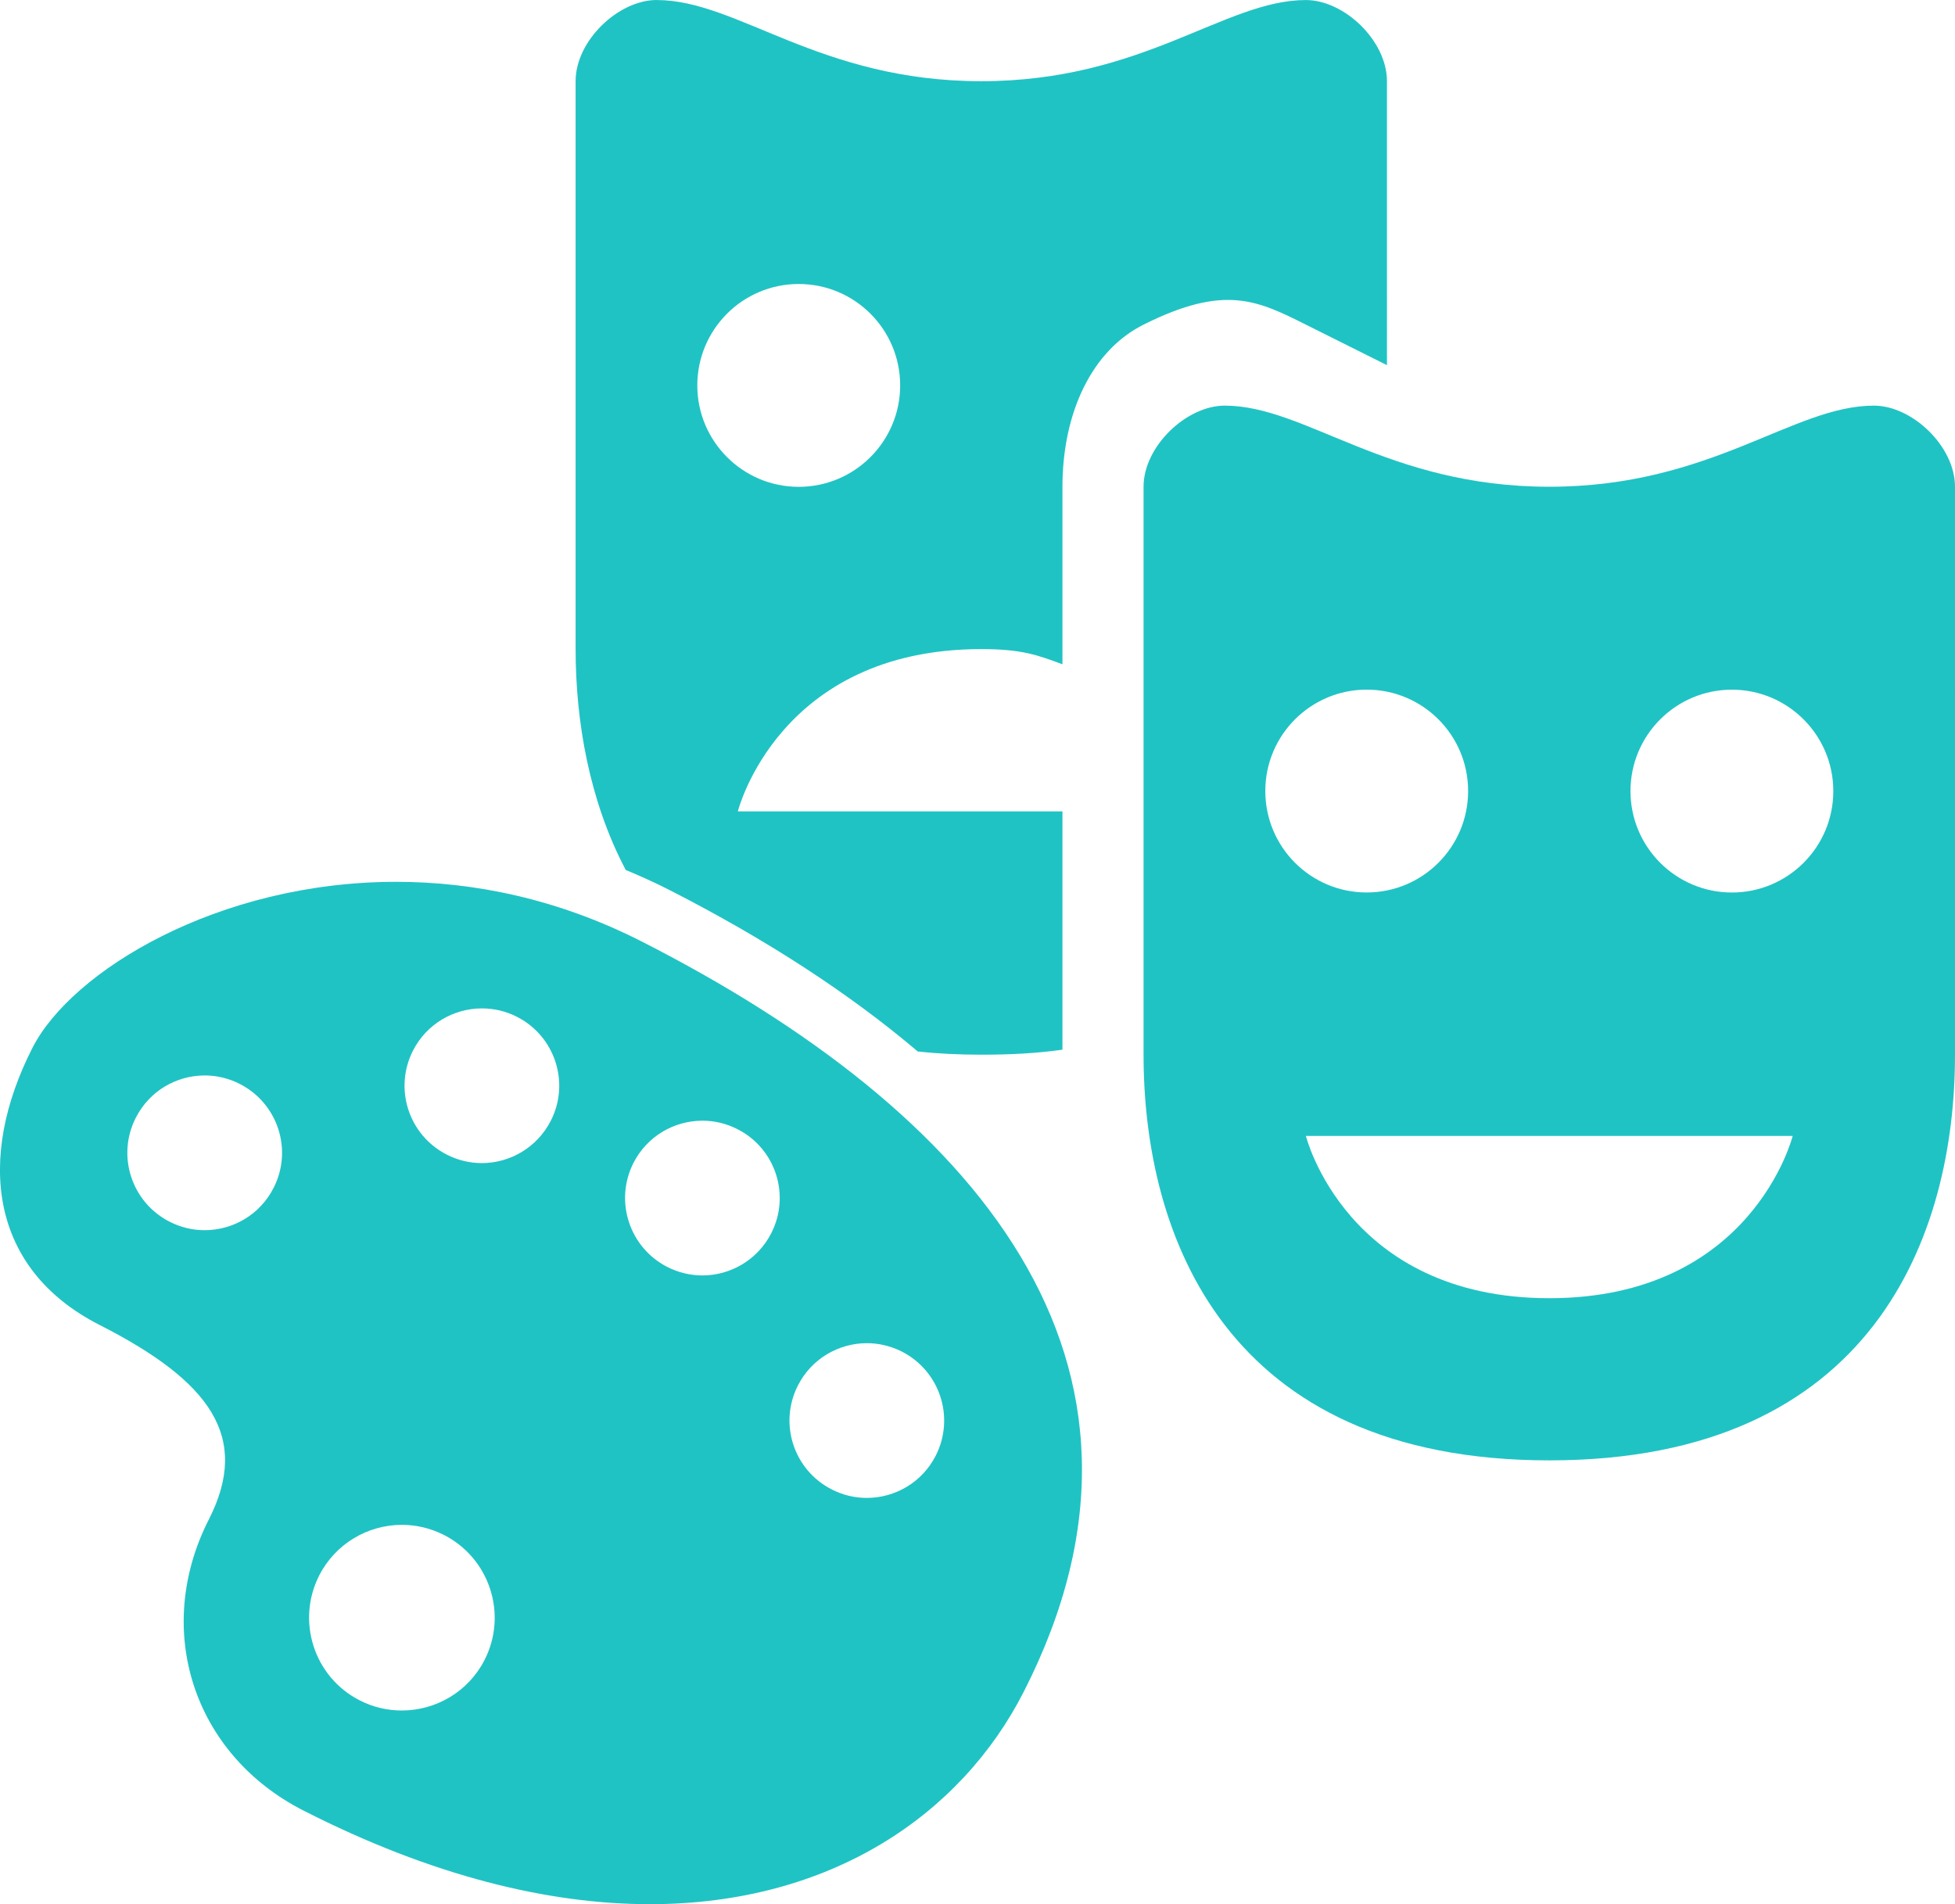 <?xml version="1.0" encoding="utf-8"?>
<!-- Generator: Adobe Illustrator 16.0.4, SVG Export Plug-In . SVG Version: 6.00 Build 0)  -->
<!DOCTYPE svg PUBLIC "-//W3C//DTD SVG 1.1//EN" "http://www.w3.org/Graphics/SVG/1.1/DTD/svg11.dtd">
<svg version="1.1" id="Layer_1" xmlns:x="http://ns.adobe.com/Extensibility/1.0/" xmlns:i="http://ns.adobe.com/AdobeIllustrator/10.0/" xmlns:graph="http://ns.adobe.com/Graphs/1.0/"
	 xmlns="http://www.w3.org/2000/svg" xmlns:xlink="http://www.w3.org/1999/xlink" x="0px" y="0px" width="43.117px" height="42px"
	 viewBox="0 0 43.117 42" enable-background="new 0 0 43.117 42" xml:space="preserve">
<g>
	<g>
		<defs>
			<rect id="SVGID_19_" width="43.117" height="42"/>
		</defs>
		<clipPath id="SVGID_2_">
			<use xlink:href="#SVGID_19_"  overflow="visible"/>
		</clipPath>
		<path clip-path="url(#SVGID_2_)" fill="#20c3c4" d="M38.197,19.686c-1.236,0-2.237-1.002-2.237-2.238
			c0-1.234,1.001-2.236,2.237-2.236c1.233,0,2.236,1.002,2.236,2.236C40.434,18.684,39.431,19.686,38.197,19.686 M34.17,28.634
			c-4.475,0-5.369-3.579-5.369-3.579h10.736C39.537,25.055,38.644,28.634,34.17,28.634 M27.906,17.447
			c0-1.234,1.002-2.236,2.236-2.236c1.236,0,2.237,1.002,2.237,2.236c0,1.236-1.001,2.238-2.237,2.238
			C28.908,19.686,27.906,18.684,27.906,17.447 M41.328,8.947c-1.789,0-3.579,1.789-7.158,1.789s-5.369-1.789-7.159-1.789
			c-0.843,0-1.79,0.896-1.79,1.789v12.527c0,3.966,1.79,8.948,8.949,8.948c7.158,0,8.947-4.982,8.947-8.948V10.736
			C43.117,9.843,42.172,8.947,41.328,8.947"/>
		<path clip-path="url(#SVGID_2_)" fill="#20c3c4" d="M17.615,6.264c1.236,0,2.238,1.001,2.238,2.237
			c0,1.234-1.002,2.237-2.238,2.237c-1.234,0-2.236-1.003-2.236-2.237C15.379,7.265,16.381,6.264,17.615,6.264 M20.242,23.193
			c0.441,0.047,0.907,0.07,1.4,0.07c0.643,0,1.229-0.03,1.79-0.111v-5.256h-7.159c0,0,0.895-3.579,5.369-3.579
			c0.896,0,1.246,0.133,1.79,0.335v-3.913c0-1.642,0.653-3.012,1.789-3.579c1.79-0.896,2.511-0.534,3.579,0l1.789,0.894V1.791
			c0-0.896-0.945-1.79-1.789-1.79c-1.789,0-3.579,1.79-7.158,1.79s-5.369-1.79-7.158-1.79V0c-0.844,0-1.789,0.895-1.789,1.79v12.525
			c0,1.593,0.299,3.343,1.105,4.873c0.318,0.134,0.634,0.274,0.945,0.433C16.912,20.725,18.742,21.921,20.242,23.193"/>
		<path clip-path="url(#SVGID_2_)" fill="#20c3c4" d="M15.492,24.719c0.262,0,0.525,0.06,0.773,0.187
			c0.84,0.426,1.173,1.454,0.746,2.292c-0.301,0.592-0.9,0.934-1.521,0.934c-0.26,0-0.525-0.062-0.773-0.187
			c-0.838-0.429-1.172-1.455-0.746-2.295C14.273,25.058,14.871,24.719,15.492,24.719 M17.598,30.559
			c0.301-0.592,0.898-0.932,1.521-0.933c0.261,0,0.524,0.061,0.772,0.186c0.84,0.429,1.174,1.456,0.746,2.296
			c-0.301,0.591-0.899,0.931-1.521,0.931c-0.261,0-0.524-0.06-0.772-0.187C17.504,32.424,17.17,31.399,17.598,30.559 M12.148,24.72
			c-0.303,0.592-0.901,0.934-1.521,0.934c-0.262,0-0.525-0.06-0.773-0.187c-0.84-0.428-1.174-1.454-0.745-2.295
			c0.301-0.59,0.899-0.93,1.521-0.93c0.26,0,0.524,0.059,0.772,0.186C12.241,22.855,12.575,23.882,12.148,24.72 M10.688,36.611
			c-0.361,0.709-1.081,1.117-1.826,1.117c-0.312,0-0.63-0.07-0.928-0.223c-1.006-0.512-1.406-1.745-0.895-2.754
			c0.362-0.709,1.081-1.118,1.825-1.118c0.313,0,0.63,0.072,0.929,0.224C10.799,34.371,11.2,35.604,10.688,36.611 M6.034,26.201
			c-0.301,0.593-0.899,0.933-1.522,0.933c-0.26,0-0.523-0.06-0.771-0.187c-0.84-0.428-1.174-1.453-0.746-2.293
			c0.301-0.593,0.898-0.933,1.52-0.933c0.262,0,0.525,0.061,0.773,0.187C6.127,24.336,6.463,25.362,6.034,26.201 M8.735,19.45
			c-3.931,0-7.156,1.969-8.019,3.661c-1.238,2.432-0.951,4.876,1.48,6.113c2.432,1.238,3.339,2.466,2.41,4.29
			c-1.238,2.432-0.344,5.185,2.089,6.422C9.534,41.383,12.104,42,14.332,42c3.975,0,6.861-1.964,8.249-4.69
			c3.716-7.297-1.126-12.824-8.421-16.54C12.309,19.827,10.455,19.45,8.735,19.45"/>
	</g>
</g>
</svg>
